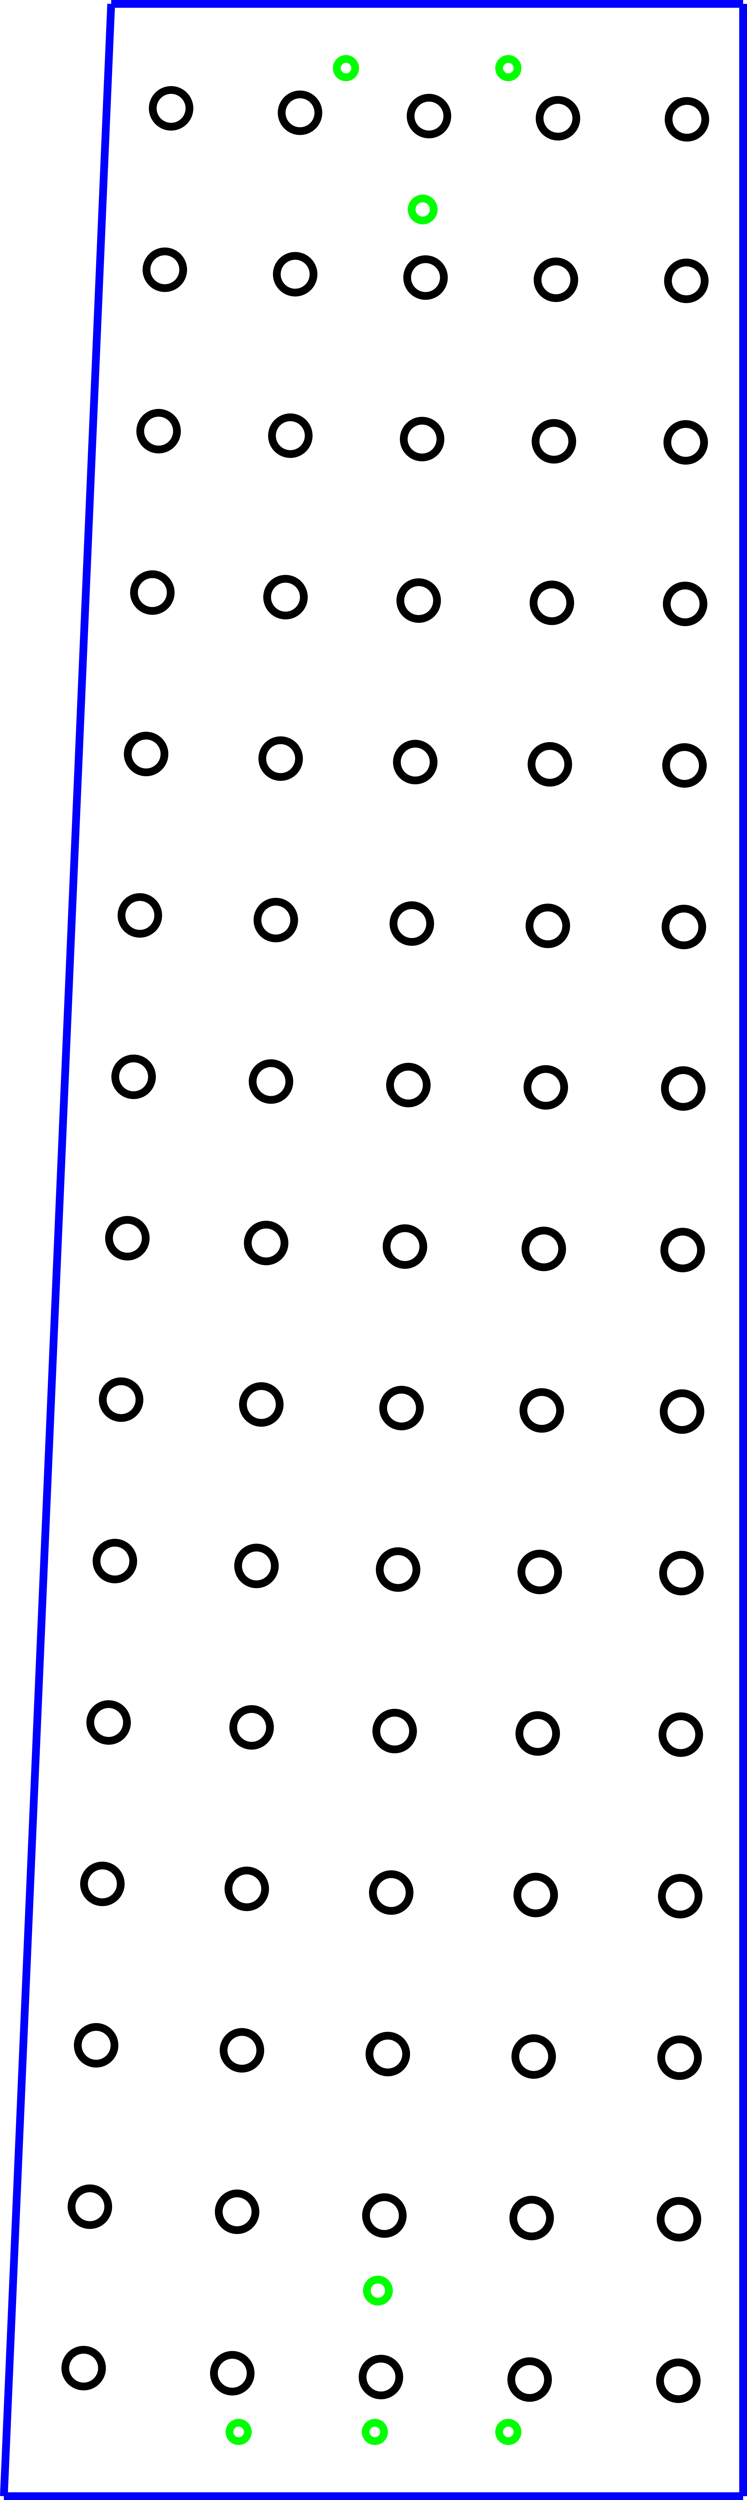 <?xml version="1.0" encoding="UTF-8" standalone="no"?>
<svg
   xmlns:dc="http://purl.org/dc/elements/1.1/"
   xmlns:cc="http://creativecommons.org/ns#"
   xmlns:rdf="http://www.w3.org/1999/02/22-rdf-syntax-ns#"
   xmlns:svg="http://www.w3.org/2000/svg"
   xmlns="http://www.w3.org/2000/svg"
   xmlns:sodipodi="http://sodipodi.sourceforge.net/DTD/sodipodi-0.dtd"
   xmlns:inkscape="http://www.inkscape.org/namespaces/inkscape"
   width="96.196"
   height="321.726"
   version="1.1"
   id="svg263"
   sodipodi:docname="A.svg"
   inkscape:version="0.92.4 (5da689c313, 2019-01-14)">
  <sodipodi:namedview
     pagecolor="#ffffff"
     bordercolor="#666666"
     borderopacity="1"
     objecttolerance="10"
     gridtolerance="10"
     guidetolerance="10"
     inkscape:pageopacity="0"
     inkscape:pageshadow="2"
     inkscape:window-width="1368"
     inkscape:window-height="924"
     id="namedview265"
     showgrid="false"
     inkscape:zoom="1.1893044"
     inkscape:cx="65.247489"
     inkscape:cy="256.8744"
     inkscape:window-x="0"
     inkscape:window-y="0"
     inkscape:window-maximized="0"
     inkscape:current-layer="g245" />
  <desc
     id="desc2">C:\Users\Tracy\Downloads\A.dxf - scale = 1.000000, origin = (0.000000, 0.000000), method = manual</desc>
  <defs
     id="defs17">
    <marker
       id="DistanceX"
       orient="auto"
       refX="0"
       refY="0"
       style="overflow:visible">
      <path
         d="M 3,-3 -3,3 M 0,-5 V 5"
         style="stroke:#000000;stroke-width:0.5"
         id="path4"
         inkscape:connector-curvature="0" />
    </marker>
    <pattern
       height="8"
       id="Hatch"
       patternUnits="userSpaceOnUse"
       width="8"
       x="0"
       y="0">
      <path
         d="M8 4 l-4,4"
         linecap="square"
         stroke="#000000"
         stroke-width="0.25"
         id="path7" />
      <path
         d="M6 2 l-4,4"
         linecap="square"
         stroke="#000000"
         stroke-width="0.25"
         id="path9" />
      <path
         d="M4 0 l-4,4"
         linecap="square"
         stroke="#000000"
         stroke-width="0.25"
         id="path11" />
    </pattern>
    <symbol
       id="*Model_Space" />
    <symbol
       id="*Paper_Space" />
    <symbol
       id="*Paper_Space0" />
  </defs>
  <g
     inkscape:groupmode="layer"
     inkscape:label="0"
     id="g19"
     transform="translate(95.696,-174.008)" />
  <g
     inkscape:groupmode="layer"
     inkscape:label="SECTION_CUTTING_LINE"
     id="g21"
     transform="translate(95.696,-174.008)" />
  <g
     inkscape:groupmode="layer"
     inkscape:label="DETAIL_VIEW_BORDER"
     id="g23"
     transform="translate(95.696,-174.008)" />
  <g
     inkscape:groupmode="layer"
     inkscape:label="DETAIL_VIEW_PARENT_BORDER"
     id="g25"
     transform="translate(95.696,-174.008)" />
  <g
     inkscape:groupmode="layer"
     inkscape:label="TEXT"
     id="g27"
     transform="translate(95.696,-174.008)" />
  <g
     inkscape:groupmode="layer"
     inkscape:label="SKETCHED_GEOMETRY"
     id="g29"
     transform="translate(95.696,-174.008)" />
  <g
     inkscape:groupmode="layer"
     inkscape:label="VIRTUAL_SHARPS"
     id="g31"
     transform="translate(95.696,-174.008)" />
  <g
     inkscape:groupmode="layer"
     inkscape:label="CENTERLINES"
     id="g33"
     transform="translate(95.696,-174.008)" />
  <g
     inkscape:groupmode="layer"
     inkscape:label="CENTERMARKS"
     id="g35"
     transform="translate(95.696,-174.008)" />
  <g
     inkscape:groupmode="layer"
     inkscape:label="TABLES"
     id="g37"
     transform="translate(95.696,-174.008)" />
  <g
     inkscape:groupmode="layer"
     inkscape:label="IMAGES"
     id="g39"
     transform="translate(95.696,-174.008)" />
  <g
     inkscape:groupmode="layer"
     inkscape:label="ANNOTATION_LINES"
     id="g41"
     transform="translate(95.696,-174.008)" />
  <g
     inkscape:groupmode="layer"
     inkscape:label="ANNOTATION_TEXT"
     id="g43"
     transform="translate(95.696,-174.008)" />
  <g
     inkscape:groupmode="layer"
     inkscape:label="SIDE_THREAD_SYMBOLS"
     id="g45"
     transform="translate(95.696,-174.008)" />
  <g
     inkscape:groupmode="layer"
     inkscape:label="SIDE_THREAD_SYMBOLS_HIDDEN"
     id="g47"
     transform="translate(95.696,-174.008)" />
  <g
     inkscape:groupmode="layer"
     inkscape:label="SURFACE_THREAD_SYMBOLS"
     id="g49"
     transform="translate(95.696,-174.008)" />
  <g
     inkscape:groupmode="layer"
     inkscape:label="SURFACE_THREAD_SYMBOLS_ON_AXIS"
     id="g51"
     transform="translate(95.696,-174.008)" />
  <g
     inkscape:groupmode="layer"
     inkscape:label="SURFACE_THREAD_SYMBOLS_HIDDEN"
     id="g53"
     transform="translate(95.696,-174.008)" />
  <g
     inkscape:groupmode="layer"
     inkscape:label="BLIND_THREAD_SYMBOLS"
     id="g55"
     transform="translate(95.696,-174.008)" />
  <g
     inkscape:groupmode="layer"
     inkscape:label="BLIND_THREAD_SYMBOLS_HIDDEN"
     id="g57"
     transform="translate(95.696,-174.008)" />
  <g
     inkscape:groupmode="layer"
     inkscape:label="EXPLODE_LINES"
     id="g59"
     transform="translate(95.696,-174.008)" />
  <g
     inkscape:groupmode="layer"
     inkscape:label="BREAK_LINES"
     id="g61"
     transform="translate(95.696,-174.008)" />
  <g
     inkscape:groupmode="layer"
     inkscape:label="SHEETMETAL_BEND_LINES_UP"
     id="g63"
     transform="translate(95.696,-174.008)" />
  <g
     inkscape:groupmode="layer"
     inkscape:label="SHEETMETAL_BEND_LINES_DOWN"
     id="g65"
     transform="translate(95.696,-174.008)" />
  <g
     inkscape:groupmode="layer"
     inkscape:label="SHEETMETAL_BEND_TANGENT_LINES"
     id="g67"
     transform="translate(95.696,-174.008)" />
  <g
     inkscape:groupmode="layer"
     inkscape:label="SHEETMETAL_CUT_LINES"
     id="g69"
     transform="translate(95.696,-174.008)" />
  <g
     inkscape:groupmode="layer"
     inkscape:label="Hidden"
     id="g71"
     transform="translate(95.696,-174.008)" />
  <g
     inkscape:groupmode="layer"
     inkscape:label="Visible"
     id="g245"
     transform="translate(95.696,-174.008)">
    <path
       d="m -61.554,417.079 a 2.362,2.362 0 1 0 -4.724,0 2.362,2.362 0 1 0 4.724,0 z"
       style="fill:none;stroke:#000000"
       id="path73"
       inkscape:connector-curvature="0" />
    <path
       d="m -62.177,437.857 a 2.362,2.362 0 1 0 -4.724,0 2.362,2.362 0 1 0 4.724,0 z"
       style="fill:none;stroke:#000000"
       id="path75"
       inkscape:connector-curvature="0" />
    <path
       d="m -62.8,458.635 a 2.362,2.362 0 1 0 -4.724,0 2.362,2.362 0 1 0 4.724,0 z"
       style="fill:none;stroke:#000000"
       id="path77"
       inkscape:connector-curvature="0" />
    <path
       d="m -63.423,479.413 a 2.362,2.362 0 1 0 -4.724,0 2.362,2.362 0 1 0 4.724,0 z"
       style="fill:none;stroke:#000000"
       id="path79"
       inkscape:connector-curvature="0" />
    <path
       d="m -38.093,188.946 a 2.362,2.362 0 1 0 -4.724,0 2.362,2.362 0 1 0 4.724,0 z"
       style="fill:none;stroke:#000000"
       id="path81"
       inkscape:connector-curvature="0" />
    <path
       d="m -38.535,209.728 a 2.362,2.362 0 1 0 -4.724,0 2.362,2.362 0 1 0 4.724,0 z"
       style="fill:none;stroke:#000000"
       id="path83"
       inkscape:connector-curvature="0" />
    <path
       d="m -38.977,230.511 a 2.362,2.362 0 1 0 -4.724,0 2.362,2.362 0 1 0 4.724,0 z"
       style="fill:none;stroke:#000000"
       id="path85"
       inkscape:connector-curvature="0" />
    <path
       d="m -39.418,251.294 a 2.362,2.362 0 1 0 -4.724,0 2.362,2.362 0 1 0 4.724,0 z"
       style="fill:none;stroke:#000000"
       id="path87"
       inkscape:connector-curvature="0" />
    <path
       d="m -39.86,272.076 a 2.362,2.362 0 1 0 -4.724,0 2.362,2.362 0 1 0 4.724,0 z"
       style="fill:none;stroke:#000000"
       id="path89"
       inkscape:connector-curvature="0" />
    <path
       d="m -40.302,292.859 a 2.362,2.362 0 1 0 -4.724,0 2.362,2.362 0 1 0 4.724,0 z"
       style="fill:none;stroke:#000000"
       id="path91"
       inkscape:connector-curvature="0" />
    <path
       d="m -40.744,313.642 a 2.362,2.362 0 1 0 -4.724,0 2.362,2.362 0 1 0 4.724,0 z"
       style="fill:none;stroke:#000000"
       id="path93"
       inkscape:connector-curvature="0" />
    <path
       d="m -41.185,334.425 a 2.362,2.362 0 1 0 -4.724,0 2.362,2.362 0 1 0 4.724,0 z"
       style="fill:none;stroke:#000000"
       id="path95"
       inkscape:connector-curvature="0" />
    <path
       d="m -41.627,355.207 a 2.362,2.362 0 1 0 -4.724,0 2.362,2.362 0 1 0 4.724,0 z"
       style="fill:none;stroke:#000000"
       id="path97"
       inkscape:connector-curvature="0" />
    <path
       d="m -42.069,375.99 a 2.362,2.362 0 1 0 -4.724,0 2.362,2.362 0 1 0 4.724,0 z"
       style="fill:none;stroke:#000000"
       id="path99"
       inkscape:connector-curvature="0" />
    <path
       d="m -42.511,396.773 a 2.362,2.362 0 1 0 -4.724,0 2.362,2.362 0 1 0 4.724,0 z"
       style="fill:none;stroke:#000000"
       id="path101"
       inkscape:connector-curvature="0" />
    <path
       d="m -42.953,417.555 a 2.362,2.362 0 1 0 -4.724,0 2.362,2.362 0 1 0 4.724,0 z"
       style="fill:none;stroke:#000000"
       id="path103"
       inkscape:connector-curvature="0" />
    <path
       d="m -82.563,478.755 a 2.362,2.362 0 1 0 -4.724,0 2.362,2.362 0 1 0 4.724,0 z"
       style="fill:none;stroke:#000000"
       id="path105"
       inkscape:connector-curvature="0" />
    <path
       d="m -54.699,188.52 a 2.362,2.362 0 1 0 -4.724,0 2.362,2.362 0 1 0 4.724,0 z"
       style="fill:none;stroke:#000000"
       id="path107"
       inkscape:connector-curvature="0" />
    <path
       d="m -55.323,209.298 a 2.362,2.362 0 1 0 -4.724,0 2.362,2.362 0 1 0 4.724,0 z"
       style="fill:none;stroke:#000000"
       id="path109"
       inkscape:connector-curvature="0" />
    <path
       d="m -55.946,230.076 a 2.362,2.362 0 1 0 -4.724,0 2.362,2.362 0 1 0 4.724,0 z"
       style="fill:none;stroke:#000000"
       id="path111"
       inkscape:connector-curvature="0" />
    <path
       d="m -81.759,457.983 a 2.362,2.362 0 1 0 -4.724,0 2.362,2.362 0 1 0 4.724,0 z"
       style="fill:none;stroke:#000000"
       id="path113"
       inkscape:connector-curvature="0" />
    <path
       d="m -80.954,437.212 a 2.362,2.362 0 1 0 -4.724,0 2.362,2.362 0 1 0 4.724,0 z"
       style="fill:none;stroke:#000000"
       id="path115"
       inkscape:connector-curvature="0" />
    <path
       d="m -80.15,416.44 a 2.362,2.362 0 1 0 -4.724,0 2.362,2.362 0 1 0 4.724,0 z"
       style="fill:none;stroke:#000000"
       id="path117"
       inkscape:connector-curvature="0" />
    <path
       d="m -79.346,395.668 a 2.362,2.362 0 1 0 -4.724,0 2.362,2.362 0 1 0 4.724,0 z"
       style="fill:none;stroke:#000000"
       id="path119"
       inkscape:connector-curvature="0" />
    <path
       d="m -56.569,250.854 a 2.362,2.362 0 1 0 -4.724,0 2.362,2.362 0 1 0 4.724,0 z"
       style="fill:none;stroke:#000000"
       id="path121"
       inkscape:connector-curvature="0" />
    <path
       d="m -57.192,271.632 a 2.362,2.362 0 1 0 -4.724,0 2.362,2.362 0 1 0 4.724,0 z"
       style="fill:none;stroke:#000000"
       id="path123"
       inkscape:connector-curvature="0" />
    <path
       d="m -57.815,292.41 a 2.362,2.362 0 1 0 -4.724,0 2.362,2.362 0 1 0 4.724,0 z"
       style="fill:none;stroke:#000000"
       id="path125"
       inkscape:connector-curvature="0" />
    <path
       d="m -58.438,313.188 a 2.362,2.362 0 1 0 -4.724,0 2.362,2.362 0 1 0 4.724,0 z"
       style="fill:none;stroke:#000000"
       id="path127"
       inkscape:connector-curvature="0" />
    <path
       d="m -59.061,333.966 a 2.362,2.362 0 1 0 -4.724,0 2.362,2.362 0 1 0 4.724,0 z"
       style="fill:none;stroke:#000000"
       id="path129"
       inkscape:connector-curvature="0" />
    <path
       d="m -59.684,354.745 a 2.362,2.362 0 1 0 -4.724,0 2.362,2.362 0 1 0 4.724,0 z"
       style="fill:none;stroke:#000000"
       id="path131"
       inkscape:connector-curvature="0" />
    <path
       d="m -60.307,375.523 a 2.362,2.362 0 1 0 -4.724,0 2.362,2.362 0 1 0 4.724,0 z"
       style="fill:none;stroke:#000000"
       id="path133"
       inkscape:connector-curvature="0" />
    <path
       d="m -60.931,396.301 a 2.362,2.362 0 1 0 -4.724,0 2.362,2.362 0 1 0 4.724,0 z"
       style="fill:none;stroke:#000000"
       id="path135"
       inkscape:connector-curvature="0" />
    <path
       d="m -5.267,293.298 a 2.362,2.362 0 1 0 -4.724,0 2.362,2.362 0 1 0 4.724,0 z"
       style="fill:none;stroke:#000000"
       id="path137"
       inkscape:connector-curvature="0" />
    <path
       d="m -5.188,272.511 a 2.362,2.362 0 1 0 -4.724,0 2.362,2.362 0 1 0 4.724,0 z"
       style="fill:none;stroke:#000000"
       id="path139"
       inkscape:connector-curvature="0" />
    <path
       d="m -5.109,251.723 a 2.362,2.362 0 1 0 -4.724,0 2.362,2.362 0 1 0 4.724,0 z"
       style="fill:none;stroke:#000000"
       id="path141"
       inkscape:connector-curvature="0" />
    <path
       d="m -5.03,230.936 a 2.362,2.362 0 1 0 -4.724,0 2.362,2.362 0 1 0 4.724,0 z"
       style="fill:none;stroke:#000000"
       id="path143"
       inkscape:connector-curvature="0" />
    <path
       d="m -4.951,210.149 a 2.362,2.362 0 1 0 -4.724,0 2.362,2.362 0 1 0 4.724,0 z"
       style="fill:none;stroke:#000000"
       id="path145"
       inkscape:connector-curvature="0" />
    <path
       d="m -4.872,189.362 a 2.362,2.362 0 1 0 -4.724,0 2.362,2.362 0 1 0 4.724,0 z"
       style="fill:none;stroke:#000000"
       id="path147"
       inkscape:connector-curvature="0" />
    <path
       d="m -25.129,480.227 a 2.362,2.362 0 1 0 -4.724,0 2.362,2.362 0 1 0 4.724,0 z"
       style="fill:none;stroke:#000000"
       id="path149"
       inkscape:connector-curvature="0" />
    <path
       d="m -24.869,459.441 a 2.362,2.362 0 1 0 -4.724,0 2.362,2.362 0 1 0 4.724,0 z"
       style="fill:none;stroke:#000000"
       id="path151"
       inkscape:connector-curvature="0" />
    <path
       d="m -5.346,314.085 a 2.362,2.362 0 1 0 -4.724,0 2.362,2.362 0 1 0 4.724,0 z"
       style="fill:none;stroke:#000000"
       id="path153"
       inkscape:connector-curvature="0" />
    <path
       d="m -5.425,334.873 a 2.362,2.362 0 1 0 -4.724,0 2.362,2.362 0 1 0 4.724,0 z"
       style="fill:none;stroke:#000000"
       id="path155"
       inkscape:connector-curvature="0" />
    <path
       d="m -5.504,355.66 a 2.362,2.362 0 1 0 -4.724,0 2.362,2.362 0 1 0 4.724,0 z"
       style="fill:none;stroke:#000000"
       id="path157"
       inkscape:connector-curvature="0" />
    <path
       d="m -5.583,376.447 a 2.362,2.362 0 1 0 -4.724,0 2.362,2.362 0 1 0 4.724,0 z"
       style="fill:none;stroke:#000000"
       id="path159"
       inkscape:connector-curvature="0" />
    <path
       d="m -5.662,397.234 a 2.362,2.362 0 1 0 -4.724,0 2.362,2.362 0 1 0 4.724,0 z"
       style="fill:none;stroke:#000000"
       id="path161"
       inkscape:connector-curvature="0" />
    <path
       d="m -5.741,418.022 a 2.362,2.362 0 1 0 -4.724,0 2.362,2.362 0 1 0 4.724,0 z"
       style="fill:none;stroke:#000000"
       id="path163"
       inkscape:connector-curvature="0" />
    <path
       d="m -5.82,438.809 a 2.362,2.362 0 1 0 -4.724,0 2.362,2.362 0 1 0 4.724,0 z"
       style="fill:none;stroke:#000000"
       id="path165"
       inkscape:connector-curvature="0" />
    <path
       d="m -5.899,459.596 a 2.362,2.362 0 1 0 -4.724,0 2.362,2.362 0 1 0 4.724,0 z"
       style="fill:none;stroke:#000000"
       id="path167"
       inkscape:connector-curvature="0" />
    <path
       d="m -22.525,272.369 a 2.362,2.362 0 1 0 -4.724,0 2.362,2.362 0 1 0 4.724,0 z"
       style="fill:none;stroke:#000000"
       id="path169"
       inkscape:connector-curvature="0" />
    <path
       d="m -22.265,251.583 a 2.362,2.362 0 1 0 -4.724,0 2.362,2.362 0 1 0 4.724,0 z"
       style="fill:none;stroke:#000000"
       id="path171"
       inkscape:connector-curvature="0" />
    <path
       d="m -22.004,230.798 a 2.362,2.362 0 1 0 -4.724,0 2.362,2.362 0 1 0 4.724,0 z"
       style="fill:none;stroke:#000000"
       id="path173"
       inkscape:connector-curvature="0" />
    <path
       d="m -21.744,210.012 a 2.362,2.362 0 1 0 -4.724,0 2.362,2.362 0 1 0 4.724,0 z"
       style="fill:none;stroke:#000000"
       id="path175"
       inkscape:connector-curvature="0" />
    <path
       d="m -43.394,438.338 a 2.362,2.362 0 1 0 -4.724,0 2.362,2.362 0 1 0 4.724,0 z"
       style="fill:none;stroke:#000000"
       id="path177"
       inkscape:connector-curvature="0" />
    <path
       d="m -43.836,459.121 a 2.362,2.362 0 1 0 -4.724,0 2.362,2.362 0 1 0 4.724,0 z"
       style="fill:none;stroke:#000000"
       id="path179"
       inkscape:connector-curvature="0" />
    <path
       d="m -44.278,479.903 a 2.362,2.362 0 1 0 -4.724,0 2.362,2.362 0 1 0 4.724,0 z"
       style="fill:none;stroke:#000000"
       id="path181"
       inkscape:connector-curvature="0" />
    <path
       d="m -21.483,189.226 a 2.362,2.362 0 1 0 -4.724,0 2.362,2.362 0 1 0 4.724,0 z"
       style="fill:none;stroke:#000000"
       id="path183"
       inkscape:connector-curvature="0" />
    <path
       d="m -22.785,293.155 a 2.362,2.362 0 1 0 -4.724,0 2.362,2.362 0 1 0 4.724,0 z"
       style="fill:none;stroke:#000000"
       id="path185"
       inkscape:connector-curvature="0" />
    <path
       d="m -23.046,313.941 a 2.362,2.362 0 1 0 -4.724,0 2.362,2.362 0 1 0 4.724,0 z"
       style="fill:none;stroke:#000000"
       id="path187"
       inkscape:connector-curvature="0" />
    <path
       d="m -23.306,334.727 a 2.362,2.362 0 1 0 -4.724,0 2.362,2.362 0 1 0 4.724,0 z"
       style="fill:none;stroke:#000000"
       id="path189"
       inkscape:connector-curvature="0" />
    <path
       d="m -23.567,355.512 a 2.362,2.362 0 1 0 -4.724,0 2.362,2.362 0 1 0 4.724,0 z"
       style="fill:none;stroke:#000000"
       id="path191"
       inkscape:connector-curvature="0" />
    <path
       d="m -23.827,376.298 a 2.362,2.362 0 1 0 -4.724,0 2.362,2.362 0 1 0 4.724,0 z"
       style="fill:none;stroke:#000000"
       id="path193"
       inkscape:connector-curvature="0" />
    <path
       d="m -24.087,397.084 a 2.362,2.362 0 1 0 -4.724,0 2.362,2.362 0 1 0 4.724,0 z"
       style="fill:none;stroke:#000000"
       id="path195"
       inkscape:connector-curvature="0" />
    <path
       d="m -24.348,417.87 a 2.362,2.362 0 1 0 -4.724,0 2.362,2.362 0 1 0 4.724,0 z"
       style="fill:none;stroke:#000000"
       id="path197"
       inkscape:connector-curvature="0" />
    <path
       d="m -24.608,438.655 a 2.362,2.362 0 1 0 -4.724,0 2.362,2.362 0 1 0 4.724,0 z"
       style="fill:none;stroke:#000000"
       id="path199"
       inkscape:connector-curvature="0" />
    <path
       d="m -78.541,374.896 a 2.362,2.362 0 1 0 -4.724,0 2.362,2.362 0 1 0 4.724,0 z"
       style="fill:none;stroke:#000000"
       id="path201"
       inkscape:connector-curvature="0" />
    <path
       d="m -77.737,354.124 a 2.362,2.362 0 1 0 -4.724,0 2.362,2.362 0 1 0 4.724,0 z"
       style="fill:none;stroke:#000000"
       id="path203"
       inkscape:connector-curvature="0" />
    <path
       d="m -76.932,333.352 a 2.362,2.362 0 1 0 -4.724,0 2.362,2.362 0 1 0 4.724,0 z"
       style="fill:none;stroke:#000000"
       id="path205"
       inkscape:connector-curvature="0" />
    <path
       d="m -76.128,312.581 a 2.362,2.362 0 1 0 -4.724,0 2.362,2.362 0 1 0 4.724,0 z"
       style="fill:none;stroke:#000000"
       id="path207"
       inkscape:connector-curvature="0" />
    <path
       d="m -75.324,291.809 a 2.362,2.362 0 1 0 -4.724,0 2.362,2.362 0 1 0 4.724,0 z"
       style="fill:none;stroke:#000000"
       id="path209"
       inkscape:connector-curvature="0" />
    <path
       d="m -74.519,271.037 a 2.362,2.362 0 1 0 -4.724,0 2.362,2.362 0 1 0 4.724,0 z"
       style="fill:none;stroke:#000000"
       id="path211"
       inkscape:connector-curvature="0" />
    <path
       d="m -73.715,250.265 a 2.362,2.362 0 1 0 -4.724,0 2.362,2.362 0 1 0 4.724,0 z"
       style="fill:none;stroke:#000000"
       id="path213"
       inkscape:connector-curvature="0" />
    <path
       d="m -72.91,229.493 a 2.362,2.362 0 1 0 -4.724,0 2.362,2.362 0 1 0 4.724,0 z"
       style="fill:none;stroke:#000000"
       id="path215"
       inkscape:connector-curvature="0" />
    <path
       d="m -72.106,208.721 a 2.362,2.362 0 1 0 -4.724,0 2.362,2.362 0 1 0 4.724,0 z"
       style="fill:none;stroke:#000000"
       id="path217"
       inkscape:connector-curvature="0" />
    <path
       d="m -71.301,187.95 a 2.362,2.362 0 1 0 -4.724,0 2.362,2.362 0 1 0 4.724,0 z"
       style="fill:none;stroke:#000000"
       id="path219"
       inkscape:connector-curvature="0" />
    <path
       d="m -5.978,480.383 a 2.362,2.362 0 1 0 -4.724,0 2.362,2.362 0 1 0 4.724,0 z"
       style="fill:none;stroke:#000000"
       id="path221"
       inkscape:connector-curvature="0" />
    <path
       d="m -39.842,200.965 a 1.417,1.417 0 1 0 -2.835,0 1.417,1.417 0 1 0 2.835,0 z"
       style="fill:none;stroke:#00FF00"
       id="path223"
       inkscape:connector-curvature="0" />
    <path
       d="m -45.611,468.778 a 1.417,1.417 0 1 0 -2.835,0 1.417,1.417 0 1 0 2.835,0 z"
       style="fill:none;stroke:#00FF00"
       id="path225"
       inkscape:connector-curvature="0" />
    <path
       d="m -46.239,486.967 a 1.181,1.181 0 1 0 -2.362,0 1.181,1.181 0 1 0 2.362,0 z"
       style="fill:none;stroke:#00FF00"
       id="path227"
       inkscape:connector-curvature="0" />
    <path
       d="m -29.055,486.967 a 1.181,1.181 0 1 0 -2.362,0 1.181,1.181 0 1 0 2.362,0 z"
       style="fill:none;stroke:#00FF00"
       id="path229"
       inkscape:connector-curvature="0" />
    <path
       d="m -63.78,486.967 a 1.181,1.181 0 1 0 -2.362,0 1.181,1.181 0 1 0 2.362,0 z"
       style="fill:none;stroke:#00FF00"
       id="path231"
       inkscape:connector-curvature="0" />
    <path
       d="m -49.961,182.776 a 1.181,1.181 0 1 0 -2.362,0 1.181,1.181 0 1 0 2.362,0 z"
       style="fill:none;stroke:#00FF00"
       id="path233"
       inkscape:connector-curvature="0" />
    <path
       d="m -29.055,182.776 a 1.181,1.181 0 1 0 -2.362,0 1.181,1.181 0 1 0 2.362,0 z"
       style="fill:none;stroke:#00FF00"
       id="path235"
       inkscape:connector-curvature="0" />
    <path
       d="M -95.197,495.234 H 0"
       style="fill:none;stroke:#0000FF"
       id="path237"
       inkscape:connector-curvature="0" />
    <path
       d="M 0,495.234 V 174.508"
       style="fill:none;stroke:#0000FF"
       id="path239"
       inkscape:connector-curvature="0" />
    <path
       d="M -81.378,174.508 H 0"
       style="fill:none;stroke:#0000FF"
       id="path241"
       inkscape:connector-curvature="0" />
    <path
       d="M -95.197,495.234 -81.378,174.508"
       style="fill:none;stroke:#0000FF"
       id="path243"
       inkscape:connector-curvature="0" />
  </g>
  <g
     inkscape:groupmode="layer"
     inkscape:label="ModelSketch_Visible"
     id="g247"
     transform="translate(95.696,-174.008)" />
  <g
     inkscape:groupmode="layer"
     inkscape:label="ModelSketch_Construction"
     id="g249"
     transform="translate(95.696,-174.008)" />
  <g
     inkscape:groupmode="layer"
     inkscape:label="HIDDEN_BASE_VIEW"
     id="g251"
     transform="translate(95.696,-174.008)" />
  <g
     inkscape:groupmode="layer"
     inkscape:label="TANGENT_LINES"
     id="g253"
     transform="translate(95.696,-174.008)" />
  <g
     inkscape:groupmode="layer"
     inkscape:label="TANGENT_HIDDEN"
     id="g255"
     transform="translate(95.696,-174.008)" />
  <g
     inkscape:groupmode="layer"
     inkscape:label="INVISIBLE_LINES"
     id="g257"
     transform="translate(95.696,-174.008)" />
  <g
     inkscape:groupmode="layer"
     inkscape:label="VIEW_HATCHES"
     id="g259"
     transform="translate(95.696,-174.008)" />
  <g
     inkscape:groupmode="layer"
     inkscape:label="SECTION_JOG_LINES"
     id="g261"
     transform="translate(95.696,-174.008)" />
</svg>
